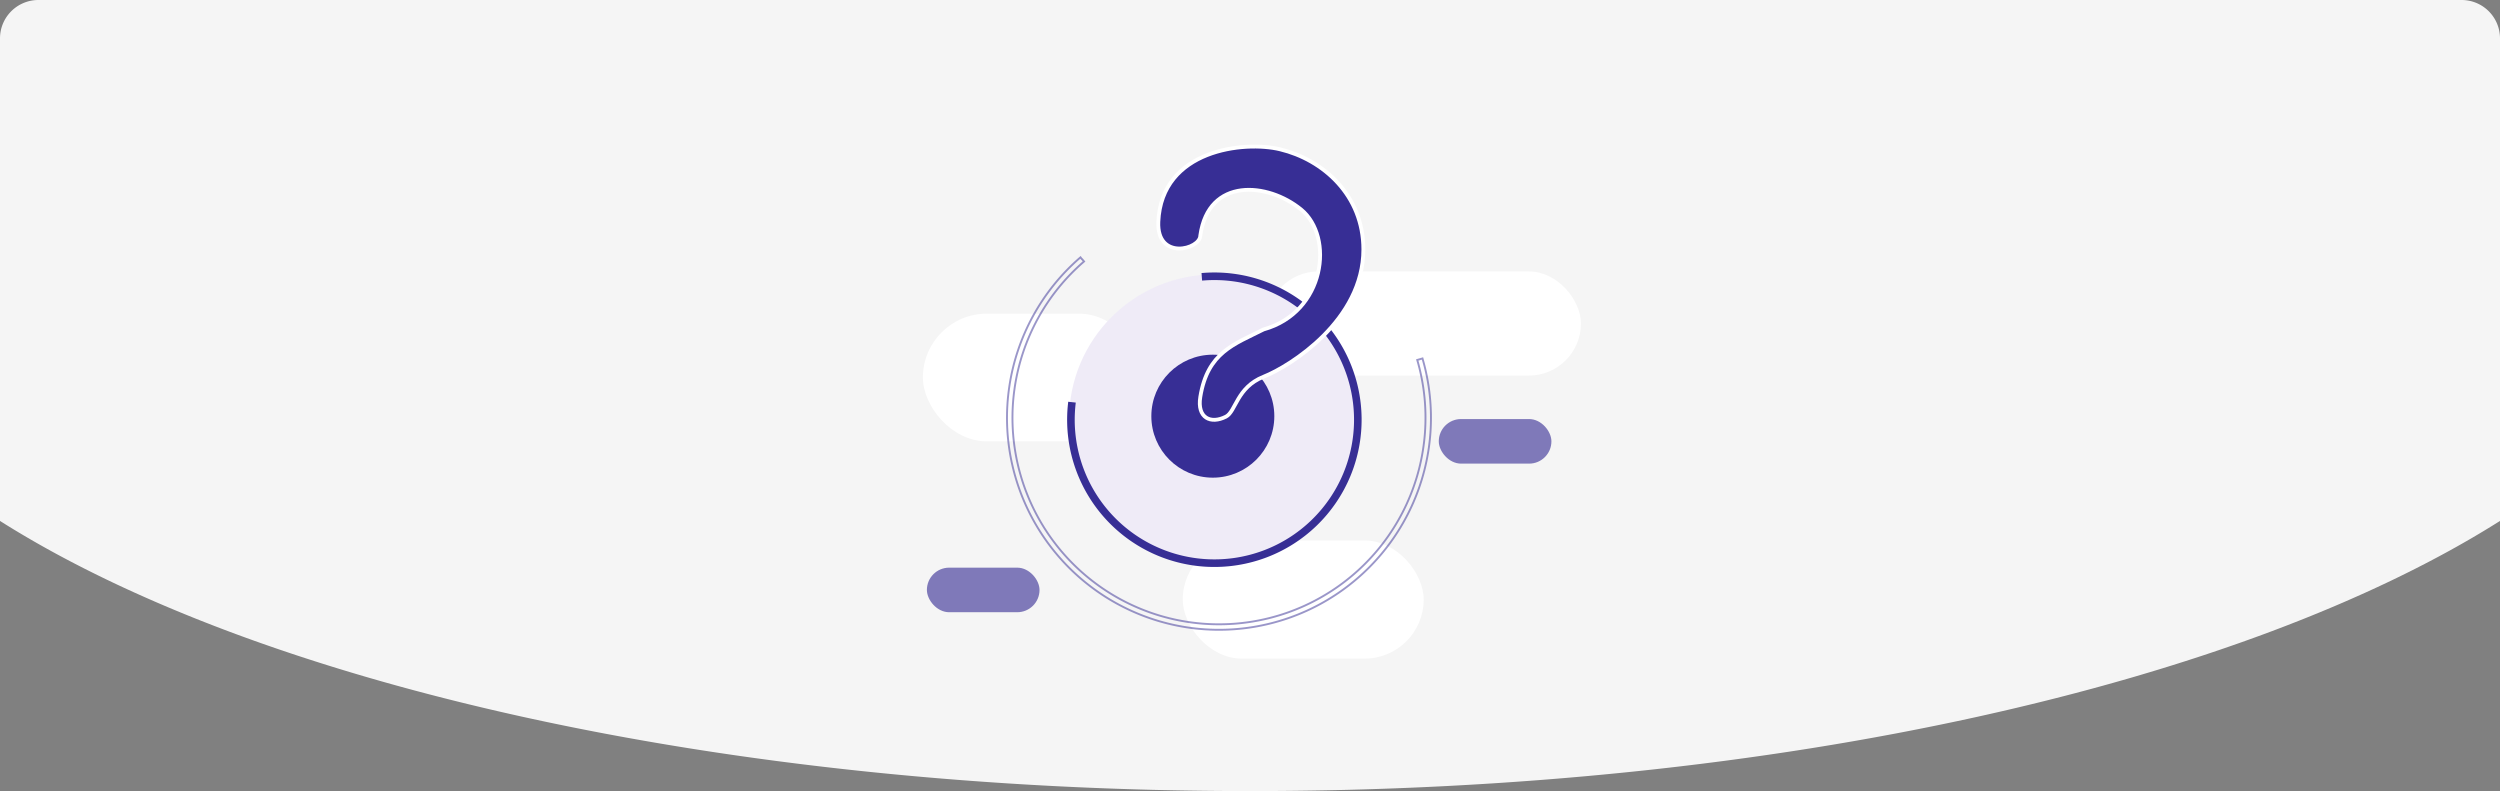 <svg xmlns="http://www.w3.org/2000/svg" width="651" height="205.998" viewBox="0 0 651 205.998"><rect x="0" y="0" width="651" height="205.998" fill="#808080" stroke="none"/><g transform="translate(-233 -27)"><path d="M-11819-16383.348V-16509a10,10,0,0,1,10-10h631a10,10,0,0,1,10,10v125.65c-66.716,42.174-187.528,70.346-325.5,70.346S-11752.284-16341.174-11819-16383.348Z" transform="translate(12052 16546)" fill="#f5f5f5"/><g transform="translate(443.883 63.922)"><rect width="62.738" height="30.758" rx="15.379" transform="translate(97.106 103.82)" fill="#fff"/><rect width="29.33" height="11.609" rx="5.805" transform="translate(163.776 72.199)" fill="rgba(55,46,149,0.62)"/><rect width="29.33" height="11.609" rx="5.805" transform="translate(30.479 110.895)" fill="rgba(55,46,149,0.62)"/><rect width="81.902" height="27.124" rx="13.562" transform="translate(118.894 33.756)" fill="#fff"/><rect width="57.33" height="33.248" rx="16.624" transform="translate(29.439 44.756)" fill="#fff"/><circle cx="37.842" cy="37.842" r="37.842" transform="translate(67.499 34.537)" fill="#efebf7"/><path d="M504.032,237.1a37.842,37.842,0,1,1-34.807,33.609l.969.106a36.868,36.868,0,1,0,33.91-32.743Z" transform="translate(-401.501 -202.463)" fill="#efebf7" stroke="#372e95" stroke-width="1"/><g transform="translate(6.457 -45.441)"><circle cx="16.012" cy="16.012" r="16.012" transform="translate(82.469 100.879)" fill="#372e95"/><path d="M684.577,69.587c-8.682-7.093-24.083-8.462-26.235,6.769,0,3.647-11.389,6.616-10.932-3.58.846-18.859,22.391-21.089,31.679-18.859C690.383,56.629,700.8,65.942,700.8,80c0,18.381-18.974,30.366-25.98,33.142s-7.222,9.086-9.81,10.4c-3.97,2.018-7.561.352-6.672-5.142,1.886-11.651,8.838-13.7,16.482-17.574C690.872,96.359,693.258,76.68,684.577,69.587Z" transform="translate(-563.119 -6.524)" fill="#372e95" stroke="#fff" stroke-width="1"/></g><path d="M520.1,237.152a55.2,55.2,0,1,1-44.271,81.638c1.285-.606-.357.168,1.246-.685A53.776,53.776,0,1,0,520.2,238.57Z" transform="translate(283.366 -501.623) rotate(78)" fill="none" stroke="rgba(55,46,149,0.5)" stroke-width="0.5"/></g></g></svg>